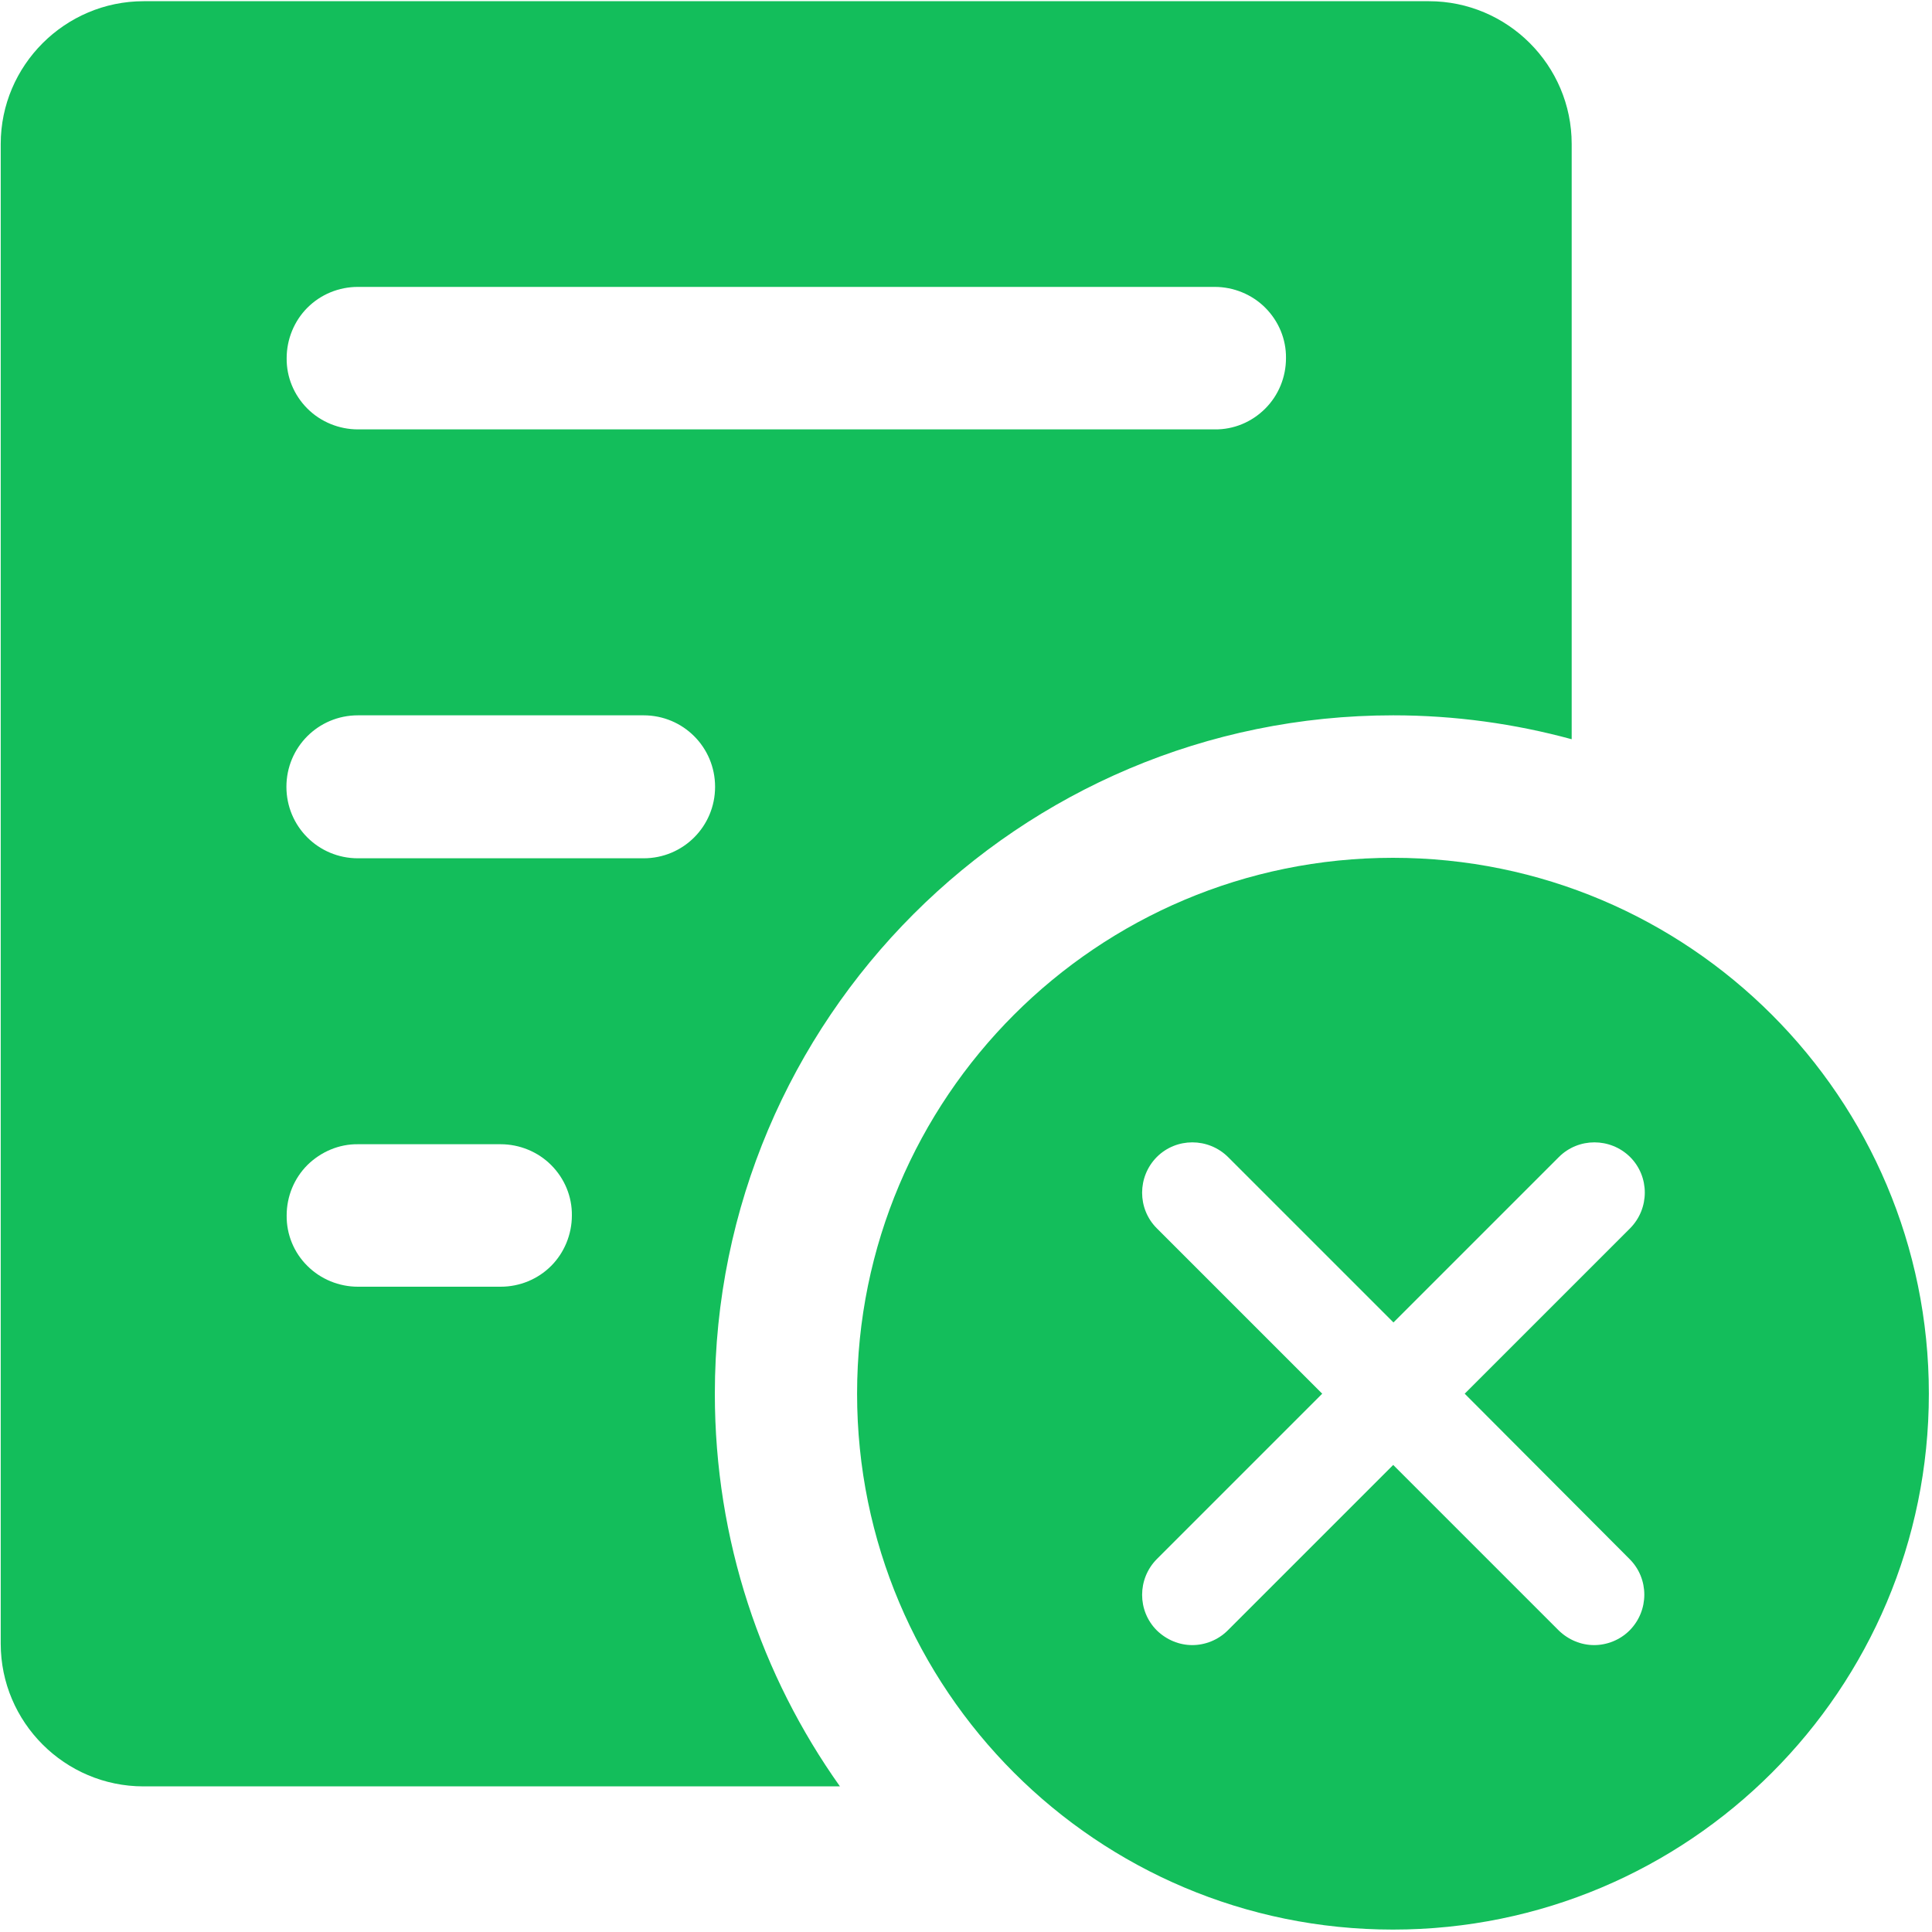 <?xml version="1.0" standalone="no"?><!DOCTYPE svg PUBLIC "-//W3C//DTD SVG 1.1//EN" "http://www.w3.org/Graphics/SVG/1.1/DTD/svg11.dtd"><svg t="1578366987813" class="icon" viewBox="0 0 1024 1024" version="1.1" xmlns="http://www.w3.org/2000/svg" p-id="2188" width="18" height="18" xmlns:xlink="http://www.w3.org/1999/xlink"><defs><style type="text/css"></style></defs><path d="M378.88 738.688c0-198.528 161.024-359.552 359.552-359.552 32.768 0 64.512 4.48 94.592 12.672V76.288C833.024 34.56 798.976 0.64 757.376 0.64H76.16C34.432 0.64 0.384 34.688 0.384 76.288v794.88c0 41.728 34.048 75.648 75.648 75.648h369.152C403.456 888.064 378.88 816.384 378.88 738.688zM189.696 152.064H643.84c9.984 0 19.712 3.968 26.752 11.008 7.168 7.168 11.136 16.768 11.008 26.752 0 10.112-3.968 19.712-11.008 26.752-7.168 7.168-16.768 11.136-26.752 11.008H189.696c-9.984 0-19.712-3.968-26.752-11.008-7.168-7.168-11.136-16.768-11.008-26.752 0-9.984 3.968-19.712 11.008-26.752 7.04-7.04 16.64-11.008 26.752-11.008z m0 227.072h151.424c20.992 0 37.888 16.896 37.888 37.888 0 20.992-16.896 37.888-37.888 37.888H189.696c-20.992 0-37.888-16.896-37.888-37.888 0-20.992 16.896-37.888 37.888-37.888z m75.648 302.848h-75.648c-9.984 0-19.712-3.968-26.752-11.008-7.168-7.04-11.136-16.768-11.008-26.752 0-10.112 3.968-19.712 11.008-26.752 7.168-7.04 16.768-11.136 26.752-11.008h75.648c9.984 0 19.712 3.968 26.752 11.008 7.168 7.168 11.136 16.768 11.008 26.752 0 9.984-3.968 19.712-11.008 26.752-7.04 7.04-16.64 11.008-26.752 11.008z m0 0" p-id="2189" fill="#13be5b"></path><path d="M738.304 454.656c-156.928 0-284.032 127.104-284.032 284.032 0 156.928 127.104 284.032 284.032 284.032 156.928 0 284.032-127.104 284.032-284.032 0-156.8-127.104-284.032-284.032-284.032z m125.44 371.712c10.368 10.368 10.368 27.264 0 37.76-5.12 5.12-12.032 7.808-18.816 7.808-6.784 0-13.568-2.688-18.816-7.808l-87.68-87.68-87.68 87.68c-5.12 5.12-12.032 7.808-18.816 7.808-6.784 0-13.568-2.688-18.816-7.808-10.368-10.368-10.368-27.264 0-37.76l87.68-87.68-87.68-87.68c-10.368-10.368-10.368-27.264 0-37.76 10.368-10.368 27.264-10.368 37.76 0l87.68 87.68 87.68-87.68c10.368-10.368 27.264-10.368 37.76 0 10.368 10.368 10.368 27.264 0 37.76l-87.68 87.68 87.424 87.68z m0 0" p-id="2190" fill="#13be5b"></path></svg>